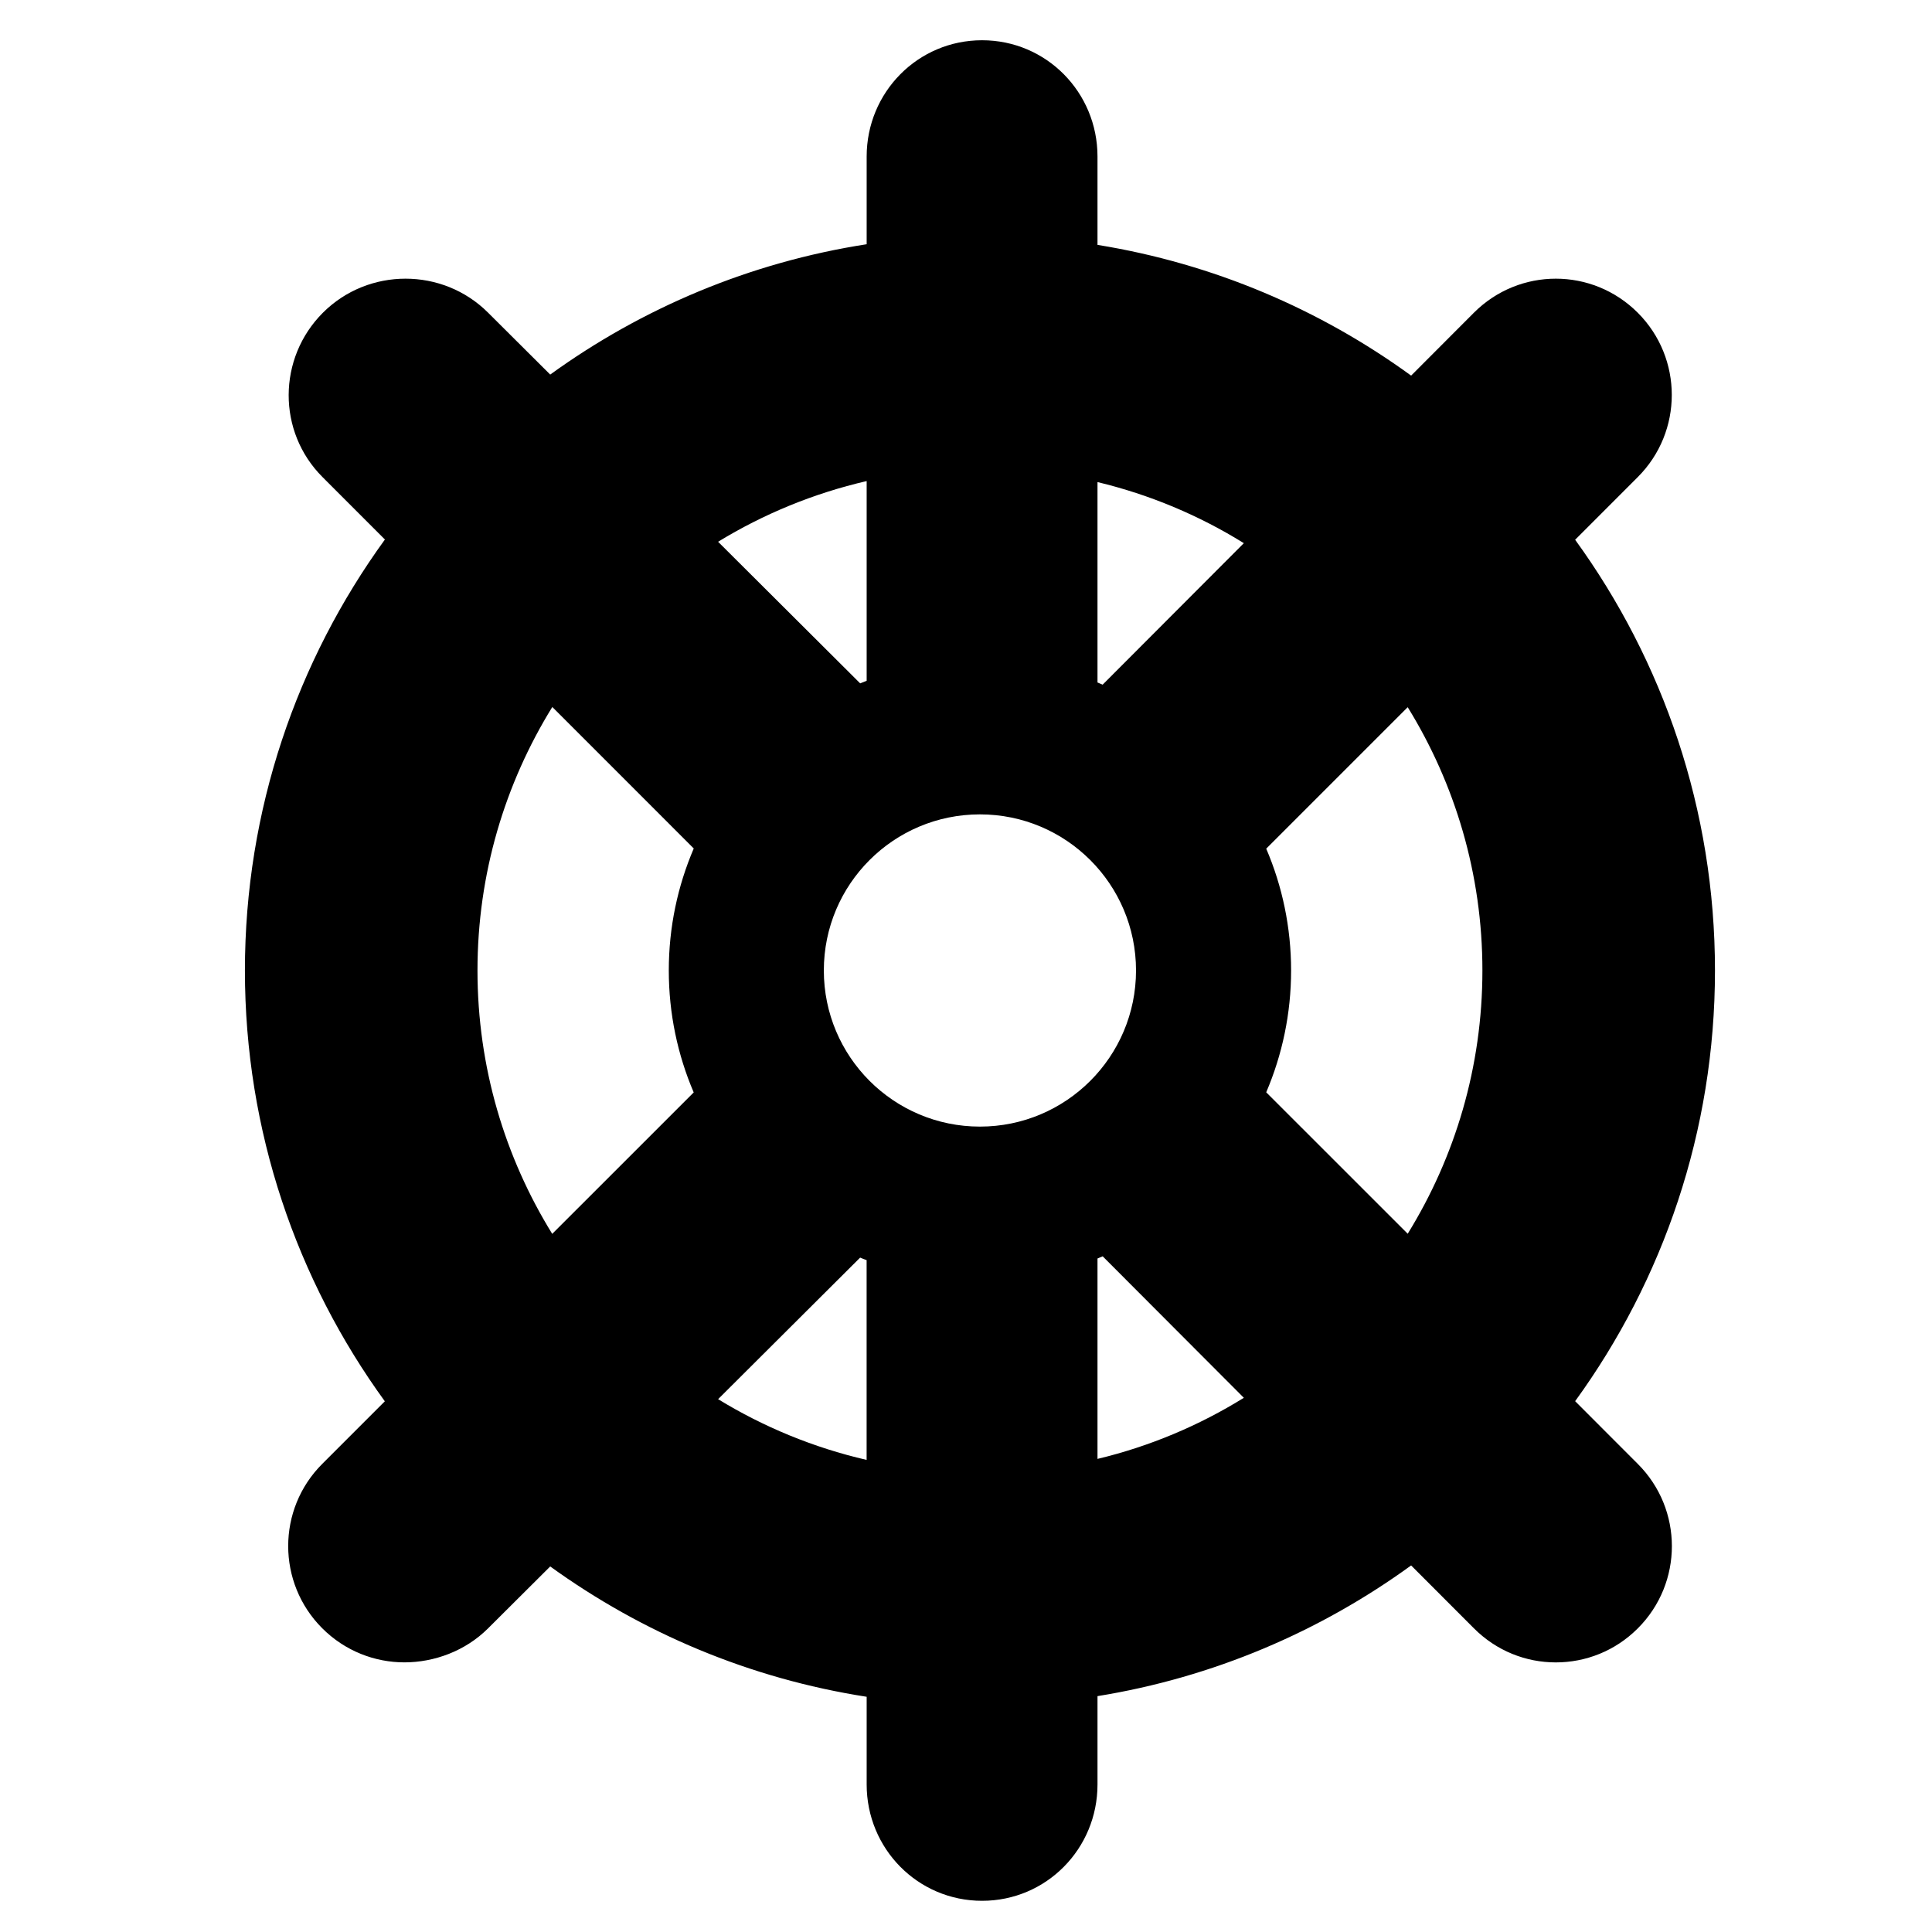 <?xml version="1.0" encoding="utf-8"?>
<!-- Generator: Adobe Illustrator 16.0.0, SVG Export Plug-In . SVG Version: 6.00 Build 0)  -->
<!DOCTYPE svg PUBLIC "-//W3C//DTD SVG 1.1//EN" "http://www.w3.org/Graphics/SVG/1.1/DTD/svg11.dtd">
<svg version="1.1" id="Layer_1" xmlns="http://www.w3.org/2000/svg" xmlns:xlink="http://www.w3.org/1999/xlink" x="0px" y="0px"
	 width="48px" height="48px" viewBox="0 0 48 48" enable-background="new 0 0 48 48" xml:space="preserve">
<path d="M39.134,34.812c2.184-3.009,3.474-6.706,3.474-10.7s-1.29-7.693-3.474-10.702l1.555-1.556c1.128-1.127,1.128-2.957,0-4.085
	c-1.128-1.127-2.943-1.127-4.07,0l-1.56,1.563c-2.263-1.646-4.916-2.783-7.792-3.248V3.889C27.267,2.293,25.995,1,24.399,1
	c-1.595,0-2.867,1.293-2.867,2.889v2.179c-2.902,0.45-5.58,1.587-7.862,3.238l-1.543-1.537c-1.128-1.127-2.976-1.127-4.104,0
	c-1.128,1.128-1.138,2.958-0.009,4.085l1.549,1.55c-2.186,3.012-3.478,6.712-3.478,10.708c0,3.995,1.291,7.694,3.476,10.703
	l-1.554,1.554c-1.129,1.127-1.129,2.957-0.001,4.085c0.564,0.564,1.303,0.847,2.042,0.847c0.74,0,1.516-0.282,2.08-0.847
	l1.542-1.536c2.283,1.65,4.96,2.787,7.862,3.238v2.179c0,1.597,1.272,2.89,2.867,2.89c1.596,0,2.868-1.293,2.868-2.89v-2.195
	c2.876-0.465,5.529-1.604,7.792-3.247l1.56,1.562c0.563,0.564,1.295,0.847,2.034,0.847c0.74,0,1.476-0.282,2.039-0.847
	c1.128-1.128,1.127-2.958-0.002-4.085L39.134,34.812z M36.83,24.111c0,2.396-0.68,4.638-1.856,6.541l-3.515-3.514
	c0.397-0.931,0.618-1.953,0.618-3.027c0-1.073-0.22-2.097-0.618-3.026l3.515-3.515C36.149,19.473,36.83,21.714,36.83,24.111z
	 M28.224,24.111c0,2.142-1.736,3.879-3.878,3.879c-2.142,0-3.878-1.737-3.878-3.879c0-2.143,1.736-3.878,3.878-3.878
	C26.488,20.233,28.224,21.969,28.224,24.111z M30.903,13.495l-3.508,3.515c-0.042-0.019-0.085-0.037-0.128-0.054v-4.979
	C28.569,12.29,29.794,12.806,30.903,13.495z M21.532,11.952v4.962c-0.054,0.022-0.108,0.042-0.161,0.064l-3.53-3.518
	C18.967,12.772,20.21,12.258,21.532,11.952z M11.863,24.111c0-2.398,0.682-4.641,1.859-6.546l3.514,3.515
	c-0.399,0.932-0.62,1.955-0.62,3.031c0,1.075,0.221,2.1,0.619,3.03l-3.515,3.514C12.544,28.751,11.863,26.51,11.863,24.111z
	 M17.841,34.762l3.529-3.517c0.053,0.022,0.107,0.044,0.161,0.063v4.963C20.21,35.966,18.967,35.451,17.841,34.762z M27.267,36.246
	v-4.979c0.043-0.019,0.086-0.035,0.129-0.054l3.507,3.515C29.794,35.416,28.569,35.934,27.267,36.246z"/>
</svg>
